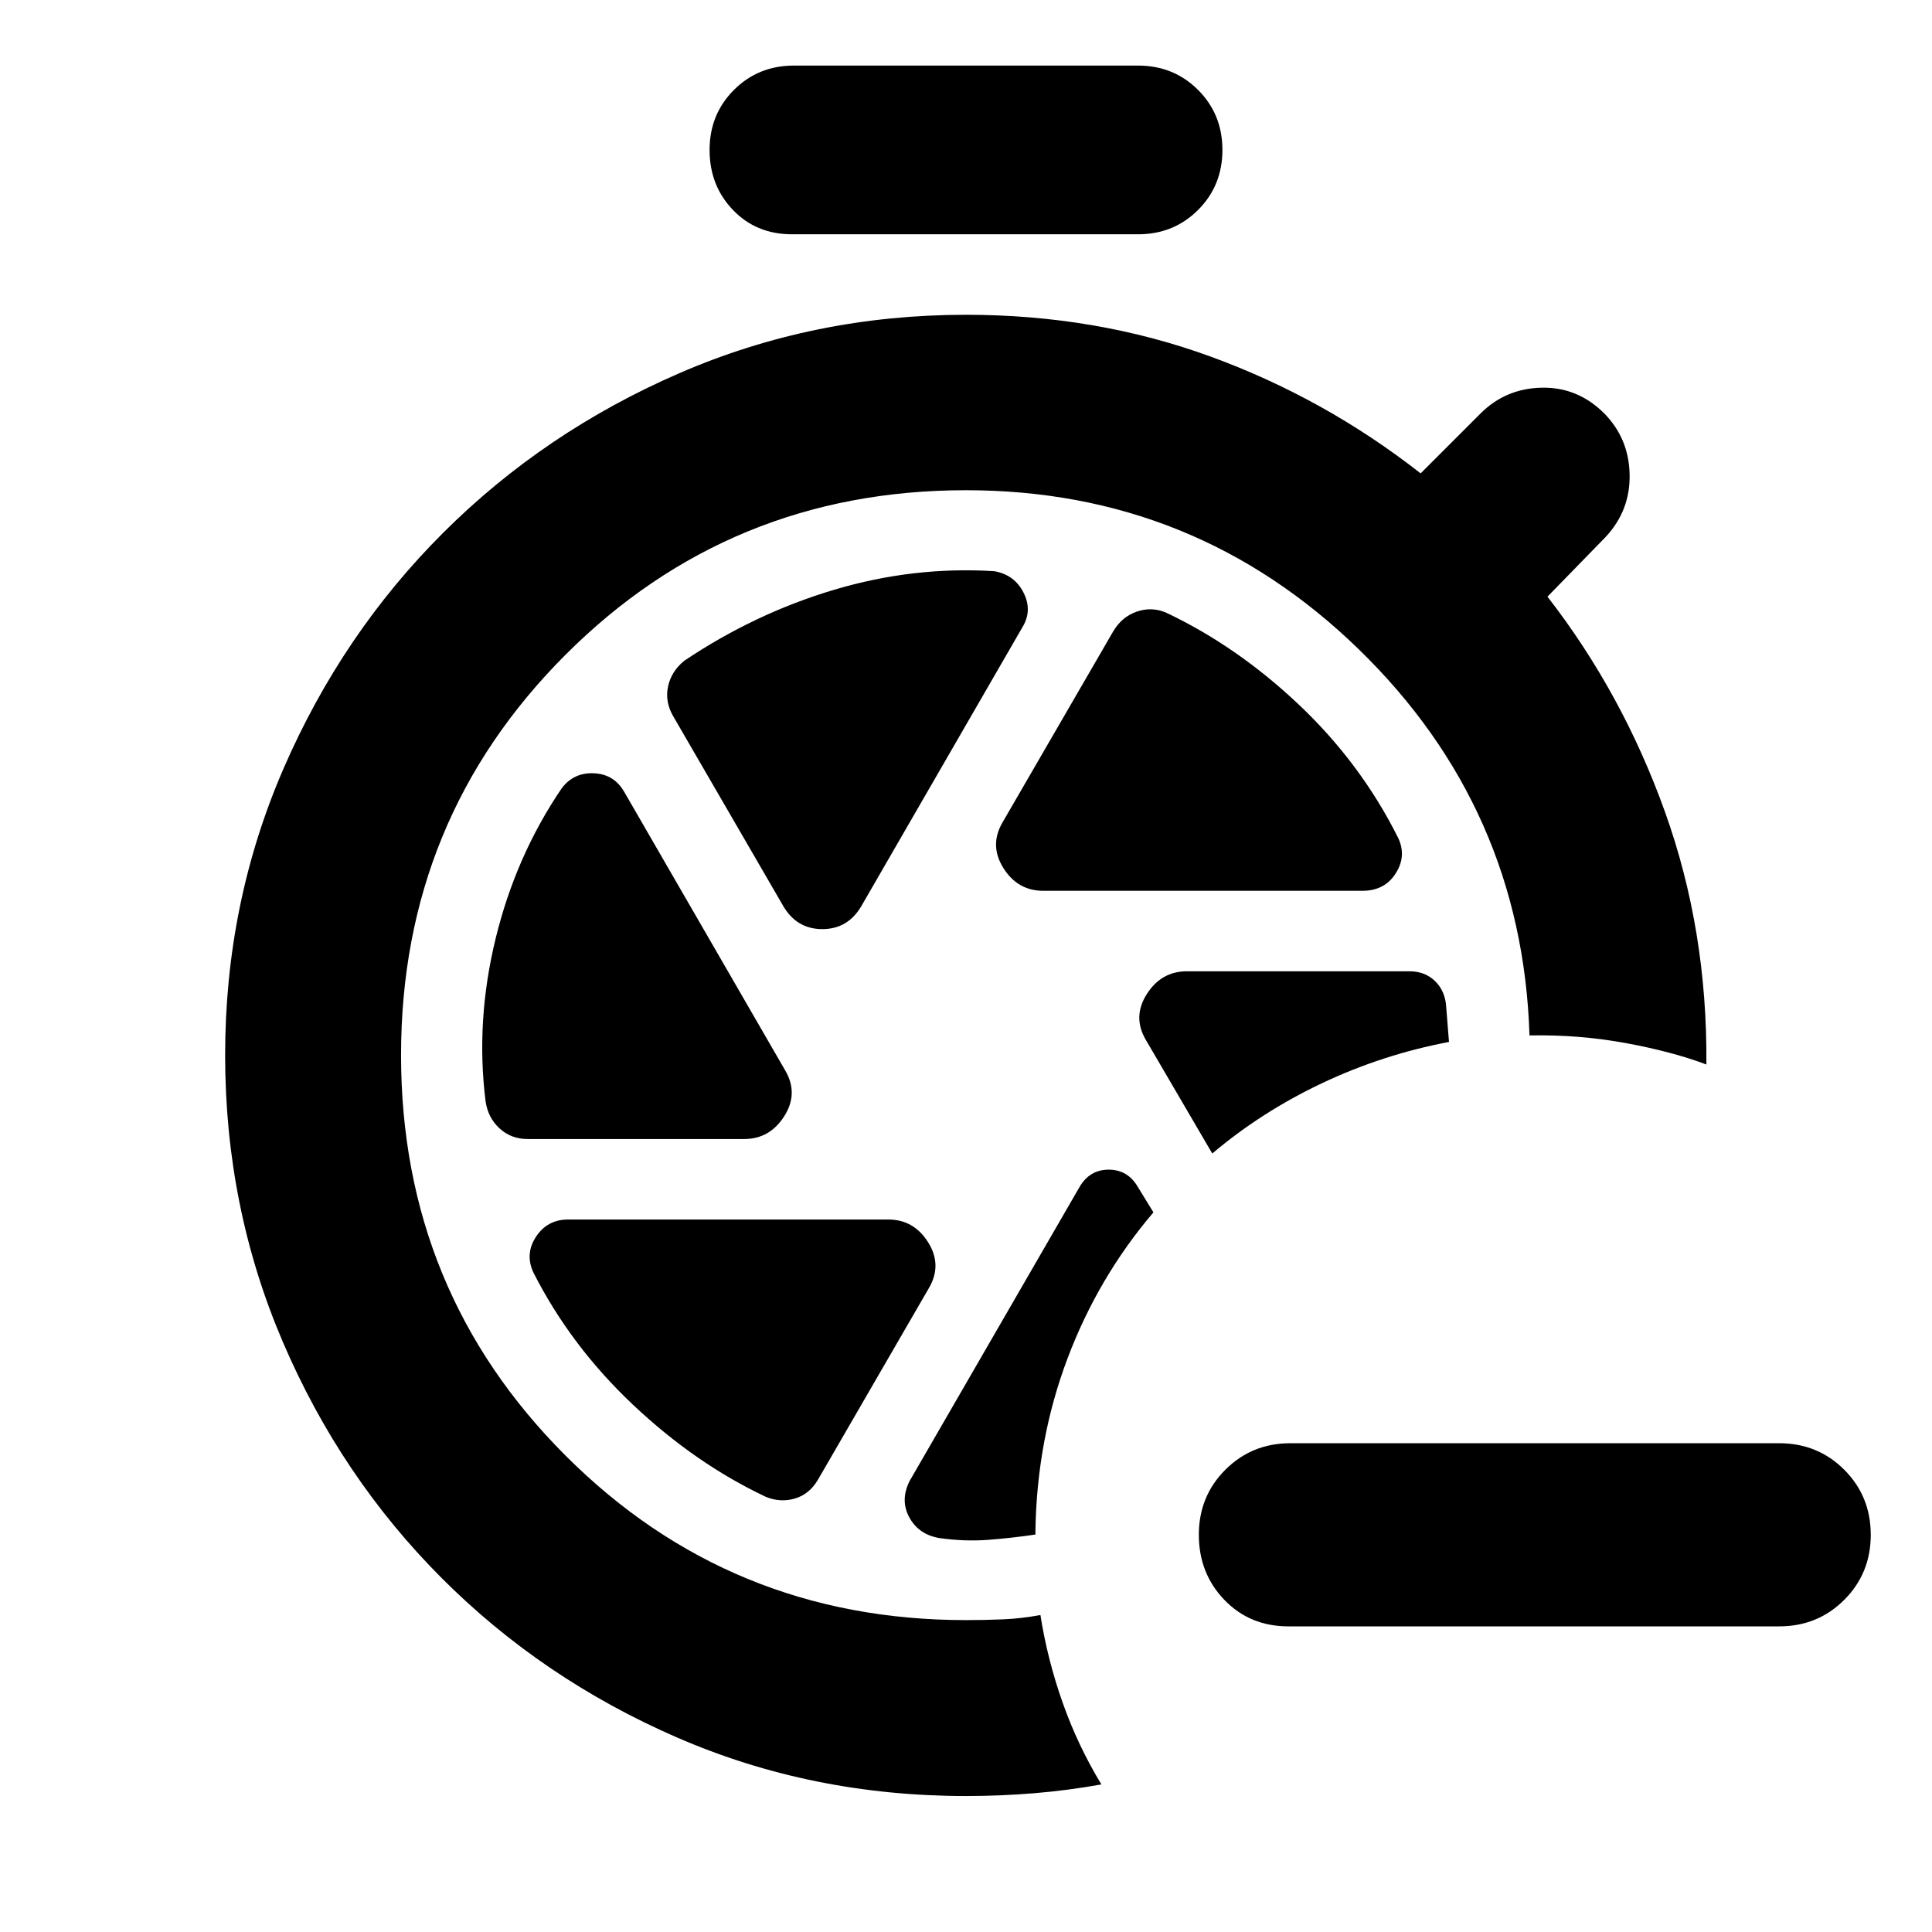 <svg xmlns="http://www.w3.org/2000/svg" height="24" viewBox="0 -960 960 960" width="24"><path d="M640.196-151.869q-19.153 0-31.826-13.174-12.674-13.174-12.674-32.327 0-19.152 13.174-32.326 13.173-13.174 32.326-13.174h242.869q19.153 0 32.326 13.174 13.174 13.174 13.174 32.326 0 19.153-13.174 32.327-13.173 13.174-32.326 13.174H640.196ZM393.5-843.587q-17.718 0-29.315-12.098-11.598-12.098-11.598-29.815 0-17.718 12.098-29.815 12.097-12.098 29.815-12.098h171q17.718 0 29.815 12.098 12.098 12.097 12.098 29.815 0 17.717-12.098 29.815-12.097 12.098-29.815 12.098h-172Zm179.63 486L565.522-370q-5.044-8.804-14.609-8.804-9.565 0-14.609 8.804l-84.347 145.935q-4.761 9.522-.12 18.043 4.641 8.522 14.924 10.283 12.565 1.761 24.25.88 11.685-.88 23.489-2.641v-2.152q.761-45.152 15.978-85.446 15.218-40.293 42.652-72.489Zm29.24-29.239q24.478-20.718 54.576-34.957 30.097-14.239 63.054-20.478l-1.522-19.022q-1-7.282-5.902-11.684-4.902-4.403-12.185-4.403H589.739q-12.674 0-19.891 11.316-7.218 11.315-.5 22.75l33.022 56.478ZM480-67.565q-76.674 0-143.609-29.098T219.38-175.956q-50.076-50.196-78.793-117.131-28.718-66.935-28.718-142.609t29.098-142.608q29.098-66.935 79.294-117.011 50.195-50.076 117.13-79.174Q404.326-803.587 480-803.587q64.435 0 121.196 20.641 56.761 20.642 104.717 58.163l29.761-29.761q12.435-12.434 30.37-12.815 17.934-.38 31.13 12.815 12.196 12.435 12.576 30.25.381 17.816-11.815 31.011l-29 29.761q37.283 48.044 58.402 106.989 21.12 58.946 20.554 125.468-17.108-6.435-40.282-10.674-23.174-4.239-47.609-3.761-3.587-112.891-84.87-191.902-81.282-79.011-195.13-79.011-117.239 0-198.978 81.739t-81.739 198.978q0 117.24 81.739 198.979Q362.761-154.978 480-154.978q9.565 0 18.489-.381 8.924-.38 18.489-2.141 3.478 22.152 11.055 43.565 7.576 21.413 19.25 40.61-16.761 3-33.522 4.38T480-67.565Zm38.348-449.805H677q11 0 16.5-8.619 5.5-8.62 1.261-17.62-18.478-37-49.239-66.141-30.761-29.141-66.239-45.902-7.24-3-14.598-.381-7.359 2.62-11.598 9.859l-54.891 94.739q-6.718 11.435.38 22.75t19.772 11.315ZM428-509.761l80.087-138.652q5-8.239.5-17.12-4.5-8.88-14.5-10.641-40.239-2.522-79.641 9.239-39.403 11.761-74.403 35.239-6.478 5.24-8.097 12.837-1.62 7.598 2.619 14.837l54.652 94.261q6.718 11.435 19.392 11.435T428-509.761Zm-58.218 115.739q12.674 0 19.892-11.315 7.217-11.315.5-22.75l-79.848-138.174q-5-9-15.12-9.5-10.119-.5-16.119 7.5-22.761 33.479-32.783 74.5-10.021 41.022-5.021 81.022 1.239 8.239 6.978 13.478 5.739 5.239 13.978 5.239h107.543Zm91.783 74.066q6.718-11.435-.38-22.75-7.098-11.316-19.772-11.316H282.239q-10.239 0-15.859 8.5-5.619 8.5-1.38 17.74 18.478 36.478 49.478 65.739 31 29.261 66 45.782 7.239 3 14.479.881 7.239-2.12 11.478-9.359l55.13-95.217Z"/></svg>